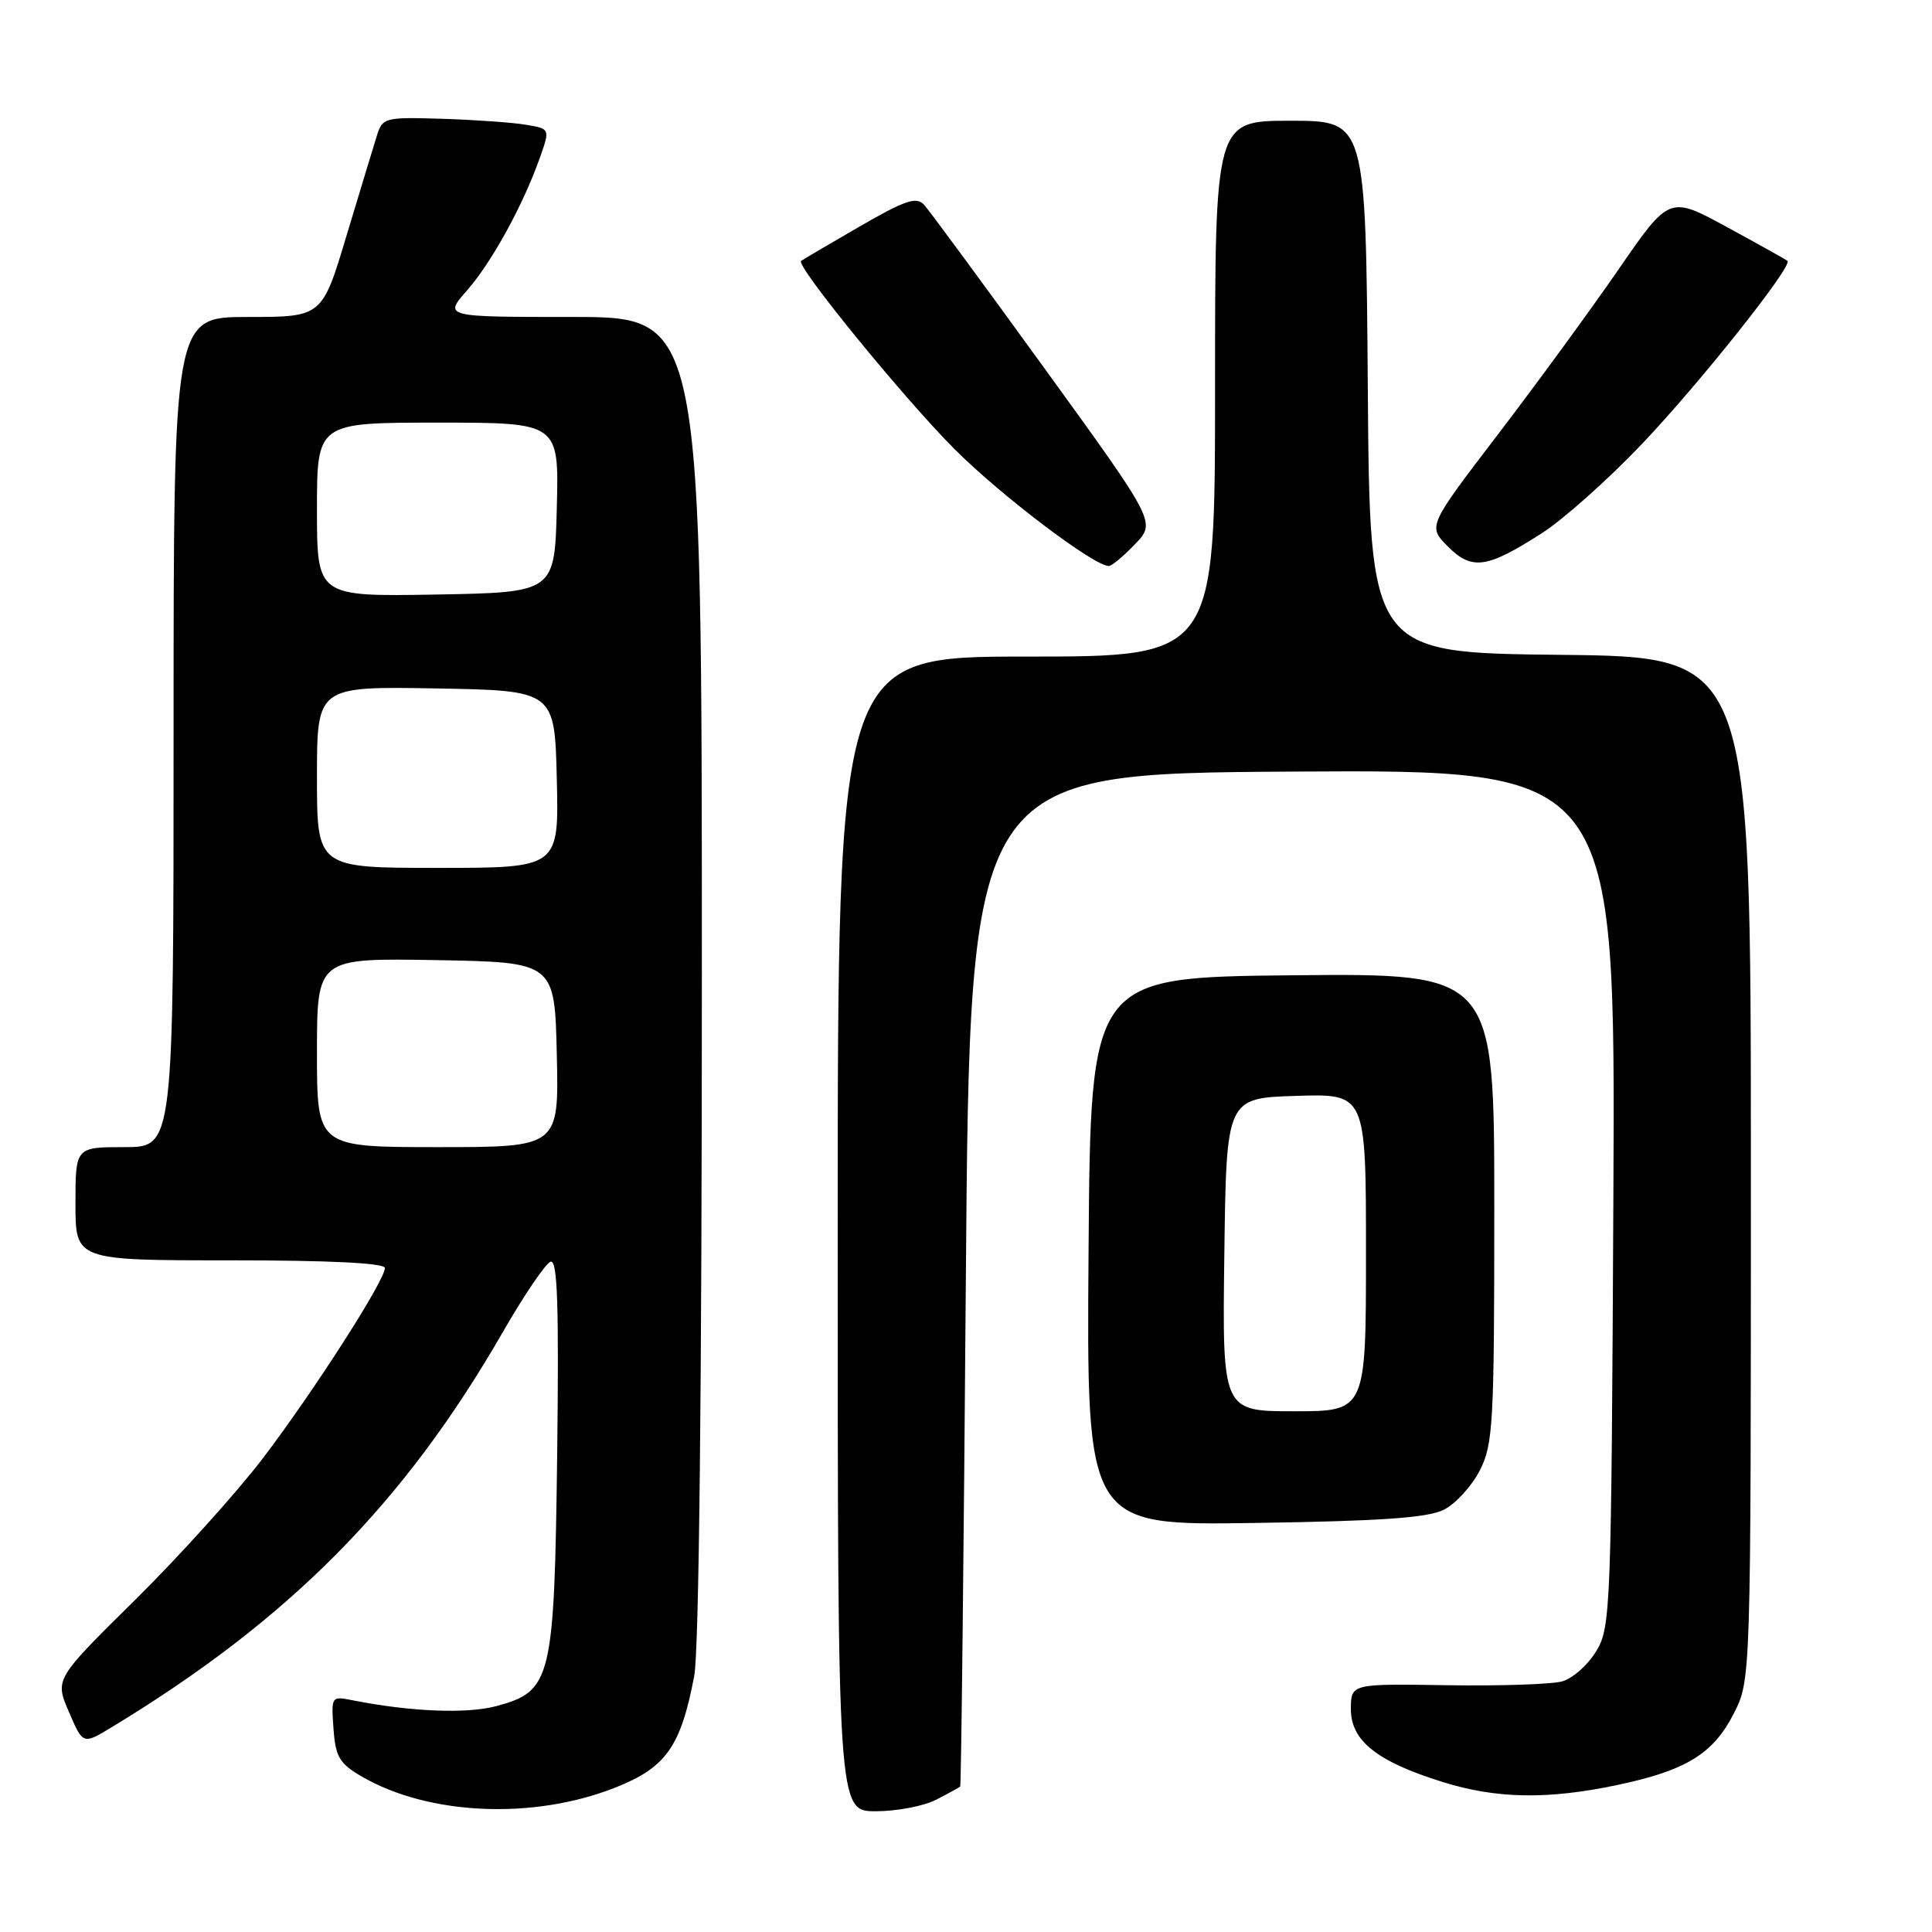 <?xml version="1.0" encoding="UTF-8" standalone="no"?>
<!DOCTYPE svg PUBLIC "-//W3C//DTD SVG 1.1//EN" "http://www.w3.org/Graphics/SVG/1.1/DTD/svg11.dtd" >
<svg xmlns="http://www.w3.org/2000/svg" xmlns:xlink="http://www.w3.org/1999/xlink" version="1.1" viewBox="0 0 256 256">
 <g >
 <path fill="currentColor"
d=" M 81.54 236.86 C 88.26 234.20 90.21 231.44 91.99 222.06 C 92.62 218.72 93.00 184.07 93.00 129.36 C 93.00 42.00 93.00 42.00 75.90 42.00 C 58.79 42.00 58.79 42.00 61.90 38.46 C 65.18 34.72 69.32 27.17 71.55 20.86 C 72.89 17.07 72.89 17.07 69.69 16.53 C 67.94 16.23 62.95 15.88 58.60 15.74 C 50.96 15.51 50.68 15.58 49.93 18.00 C 49.50 19.38 47.69 25.34 45.91 31.25 C 42.68 42.00 42.68 42.00 32.84 42.00 C 23.00 42.00 23.00 42.00 23.00 97.00 C 23.00 152.00 23.00 152.00 16.50 152.00 C 10.00 152.00 10.00 152.00 10.00 159.50 C 10.00 167.00 10.00 167.00 30.50 167.00 C 43.74 167.00 51.00 167.36 51.00 168.02 C 51.00 169.68 41.61 184.31 34.84 193.22 C 31.37 197.77 23.75 206.22 17.90 212.00 C 7.26 222.50 7.26 222.50 9.13 226.83 C 10.99 231.17 10.99 231.17 14.74 228.90 C 38.34 214.61 53.51 199.29 66.61 176.54 C 69.44 171.61 72.30 167.40 72.96 167.18 C 73.87 166.88 74.07 172.91 73.83 192.64 C 73.45 222.64 73.10 224.09 65.76 226.07 C 61.85 227.12 54.33 226.81 46.69 225.29 C 43.91 224.73 43.88 224.79 44.19 229.06 C 44.46 232.80 44.97 233.68 47.94 235.40 C 56.79 240.55 70.69 241.16 81.54 236.86 Z  M 124.05 238.47 C 125.67 237.64 127.10 236.85 127.23 236.72 C 127.36 236.60 127.70 206.35 127.98 169.50 C 128.50 102.50 128.50 102.50 171.28 102.24 C 214.06 101.98 214.06 101.98 213.78 158.74 C 213.51 213.37 213.43 215.62 211.51 218.79 C 210.42 220.60 208.39 222.40 207.01 222.79 C 205.63 223.18 198.76 223.41 191.75 223.30 C 179.00 223.10 179.00 223.10 179.00 226.48 C 179.00 230.67 182.47 233.42 191.18 236.13 C 198.35 238.36 205.09 238.47 214.36 236.51 C 223.44 234.59 227.04 232.37 229.75 227.02 C 232.00 222.58 232.00 222.58 232.00 154.81 C 232.00 87.03 232.00 87.03 206.75 86.77 C 181.50 86.50 181.50 86.50 181.24 51.25 C 180.97 16.00 180.97 16.00 170.99 16.00 C 161.00 16.00 161.00 16.00 161.00 51.50 C 161.00 87.00 161.00 87.00 136.00 87.00 C 111.00 87.00 111.00 87.00 111.00 163.50 C 111.00 240.00 111.00 240.00 116.05 240.00 C 118.83 240.00 122.43 239.31 124.05 238.47 Z  M 191.33 200.04 C 192.89 199.25 195.02 196.91 196.08 194.84 C 197.85 191.37 198.00 188.67 198.00 160.02 C 198.00 128.97 198.00 128.97 171.25 129.23 C 144.50 129.50 144.50 129.50 144.24 165.82 C 143.97 202.14 143.97 202.14 166.24 201.80 C 183.03 201.55 189.20 201.12 191.33 200.04 Z  M 150.40 72.10 C 153.18 69.21 153.18 69.21 138.43 48.85 C 130.33 37.66 123.13 27.89 122.45 27.14 C 121.42 26.02 119.97 26.51 113.86 30.04 C 109.81 32.38 106.34 34.42 106.15 34.58 C 105.41 35.19 119.77 52.79 126.49 59.52 C 132.64 65.67 144.94 75.00 146.93 75.00 C 147.31 75.00 148.87 73.70 150.40 72.10 Z  M 204.38 70.60 C 207.20 68.78 213.10 63.52 217.50 58.90 C 225.14 50.88 237.60 35.21 236.85 34.57 C 236.66 34.40 233.06 32.39 228.85 30.10 C 221.20 25.93 221.20 25.93 214.45 35.72 C 210.74 41.10 203.54 50.95 198.44 57.62 C 189.19 69.73 189.19 69.73 191.84 72.40 C 195.04 75.62 197.03 75.33 204.38 70.60 Z  M 42.00 139.47 C 42.00 126.95 42.00 126.95 57.75 127.22 C 73.50 127.50 73.50 127.50 73.78 139.75 C 74.06 152.00 74.06 152.00 58.03 152.00 C 42.00 152.00 42.00 152.00 42.00 139.47 Z  M 42.00 102.97 C 42.00 90.95 42.00 90.95 57.75 91.22 C 73.50 91.50 73.50 91.50 73.78 103.25 C 74.06 115.00 74.06 115.00 58.03 115.00 C 42.00 115.00 42.00 115.00 42.00 102.97 Z  M 42.00 67.53 C 42.00 56.00 42.00 56.00 58.03 56.00 C 74.07 56.00 74.07 56.00 73.78 67.25 C 73.50 78.50 73.50 78.50 57.75 78.78 C 42.00 79.05 42.00 79.05 42.00 67.53 Z  M 162.23 166.25 C 162.50 145.50 162.50 145.50 171.75 145.21 C 181.00 144.92 181.00 144.92 181.00 165.96 C 181.00 187.00 181.00 187.00 171.48 187.00 C 161.96 187.00 161.96 187.00 162.23 166.25 Z "/>
</g>
</svg>